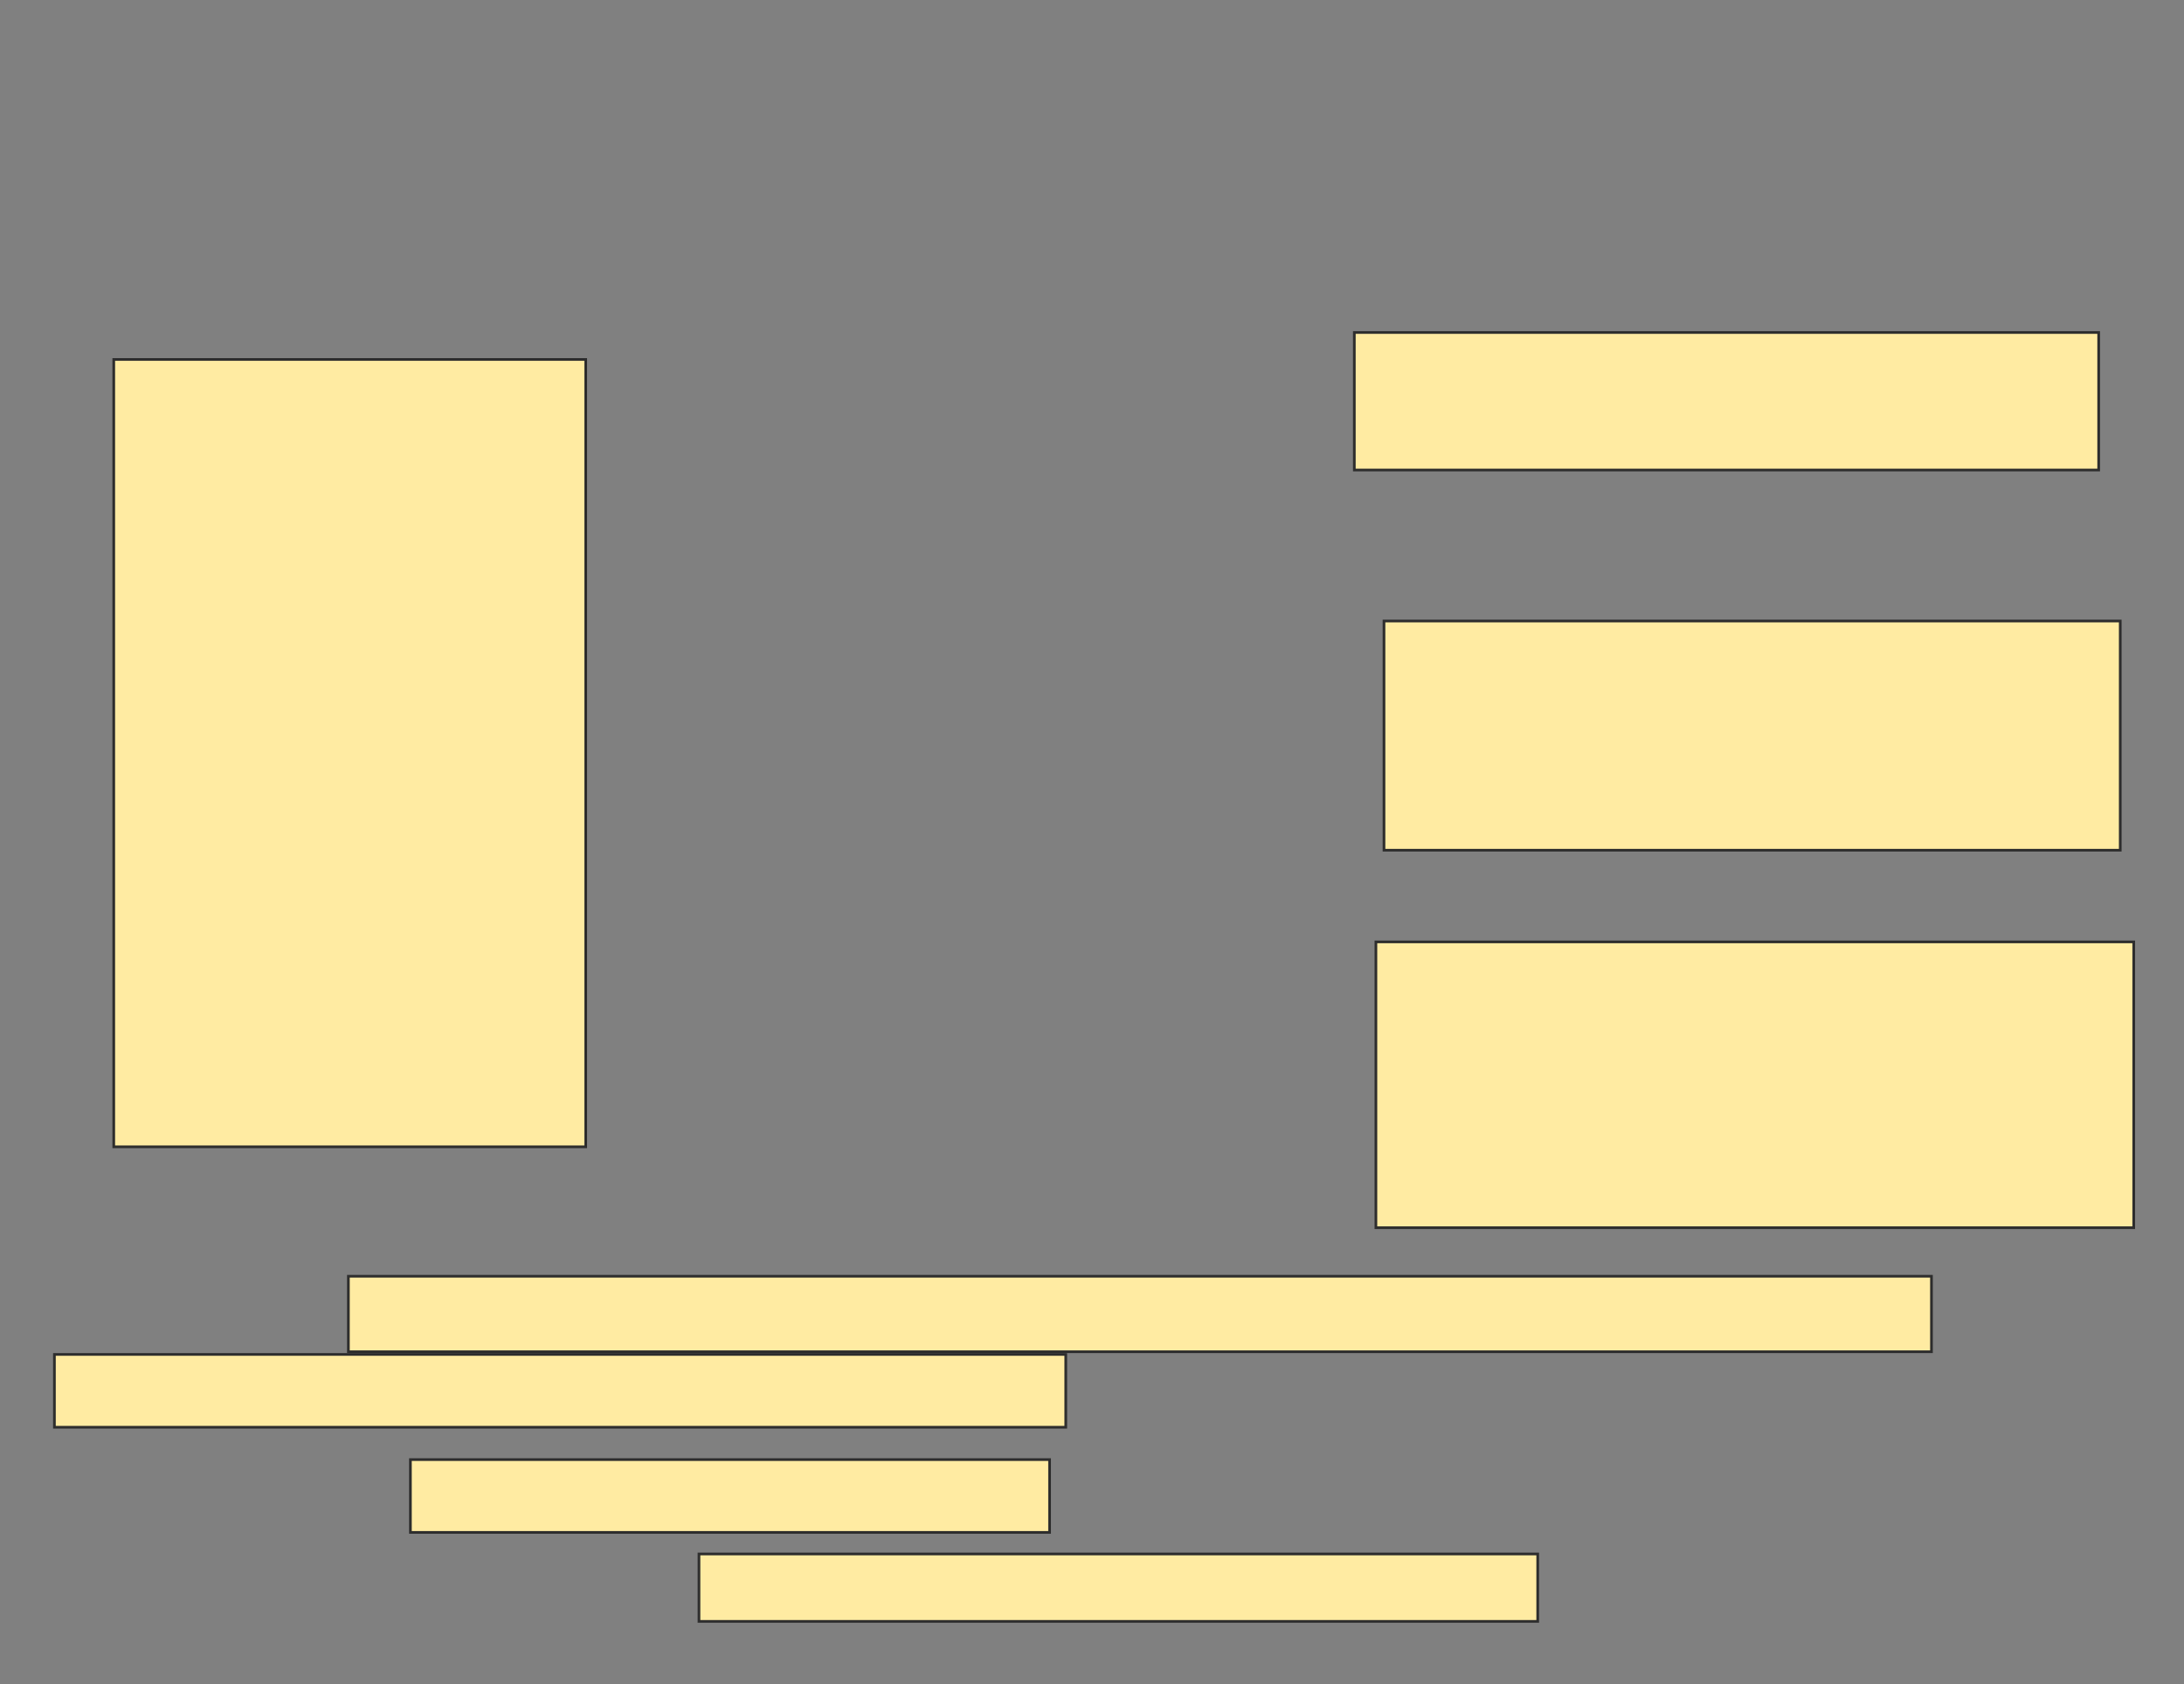 <svg xmlns="http://www.w3.org/2000/svg" width="818" height="631">
 <rect width="100%" height="100%" fill="#808080" stroke="none"/>
 <!-- Created with Image Occlusion Enhanced -->
 <g>
  <title>Labels</title>
 </g>
 <g>
  <title>Masks</title>
  <rect id="b8231eaf890948ae9efb3db7768b58d8-oa-1" height="85.859" width="275.758" y="232.636" x="518.364" stroke="#2D2D2D" fill="#FFEBA2"/>
  <g id="b8231eaf890948ae9efb3db7768b58d8-oa-2">
   <rect height="294.949" width="176.768" y="134.657" x="42.606" stroke="#2D2D2D" fill="#FFEBA2"/>
   <rect height="28.283" width="592.929" y="478.091" x="130.485" stroke="#2D2D2D" fill="#FFEBA2"/>
   <rect height="27.273" width="378.788" y="507.384" x="20.384" stroke="#2D2D2D" fill="#FFEBA2"/>
  </g>
  <g id="b8231eaf890948ae9efb3db7768b58d8-oa-3">
   <rect height="51.515" width="278.788" y="124.556" x="507.253" stroke="#2D2D2D" fill="#FFEBA2"/>
   <rect height="27.273" width="239.394" y="546.778" x="153.717" stroke="#2D2D2D" fill="#FFEBA2"/>
  </g>
  <g id="b8231eaf890948ae9efb3db7768b58d8-oa-4">
   <rect height="107.071" width="283.838" y="352.838" x="515.333" stroke="#2D2D2D" fill="#FFEBA2"/>
   <rect height="25.253" width="314.141" y="582.131" x="261.798" stroke="#2D2D2D" fill="#FFEBA2"/>
  </g>
 </g>
</svg>